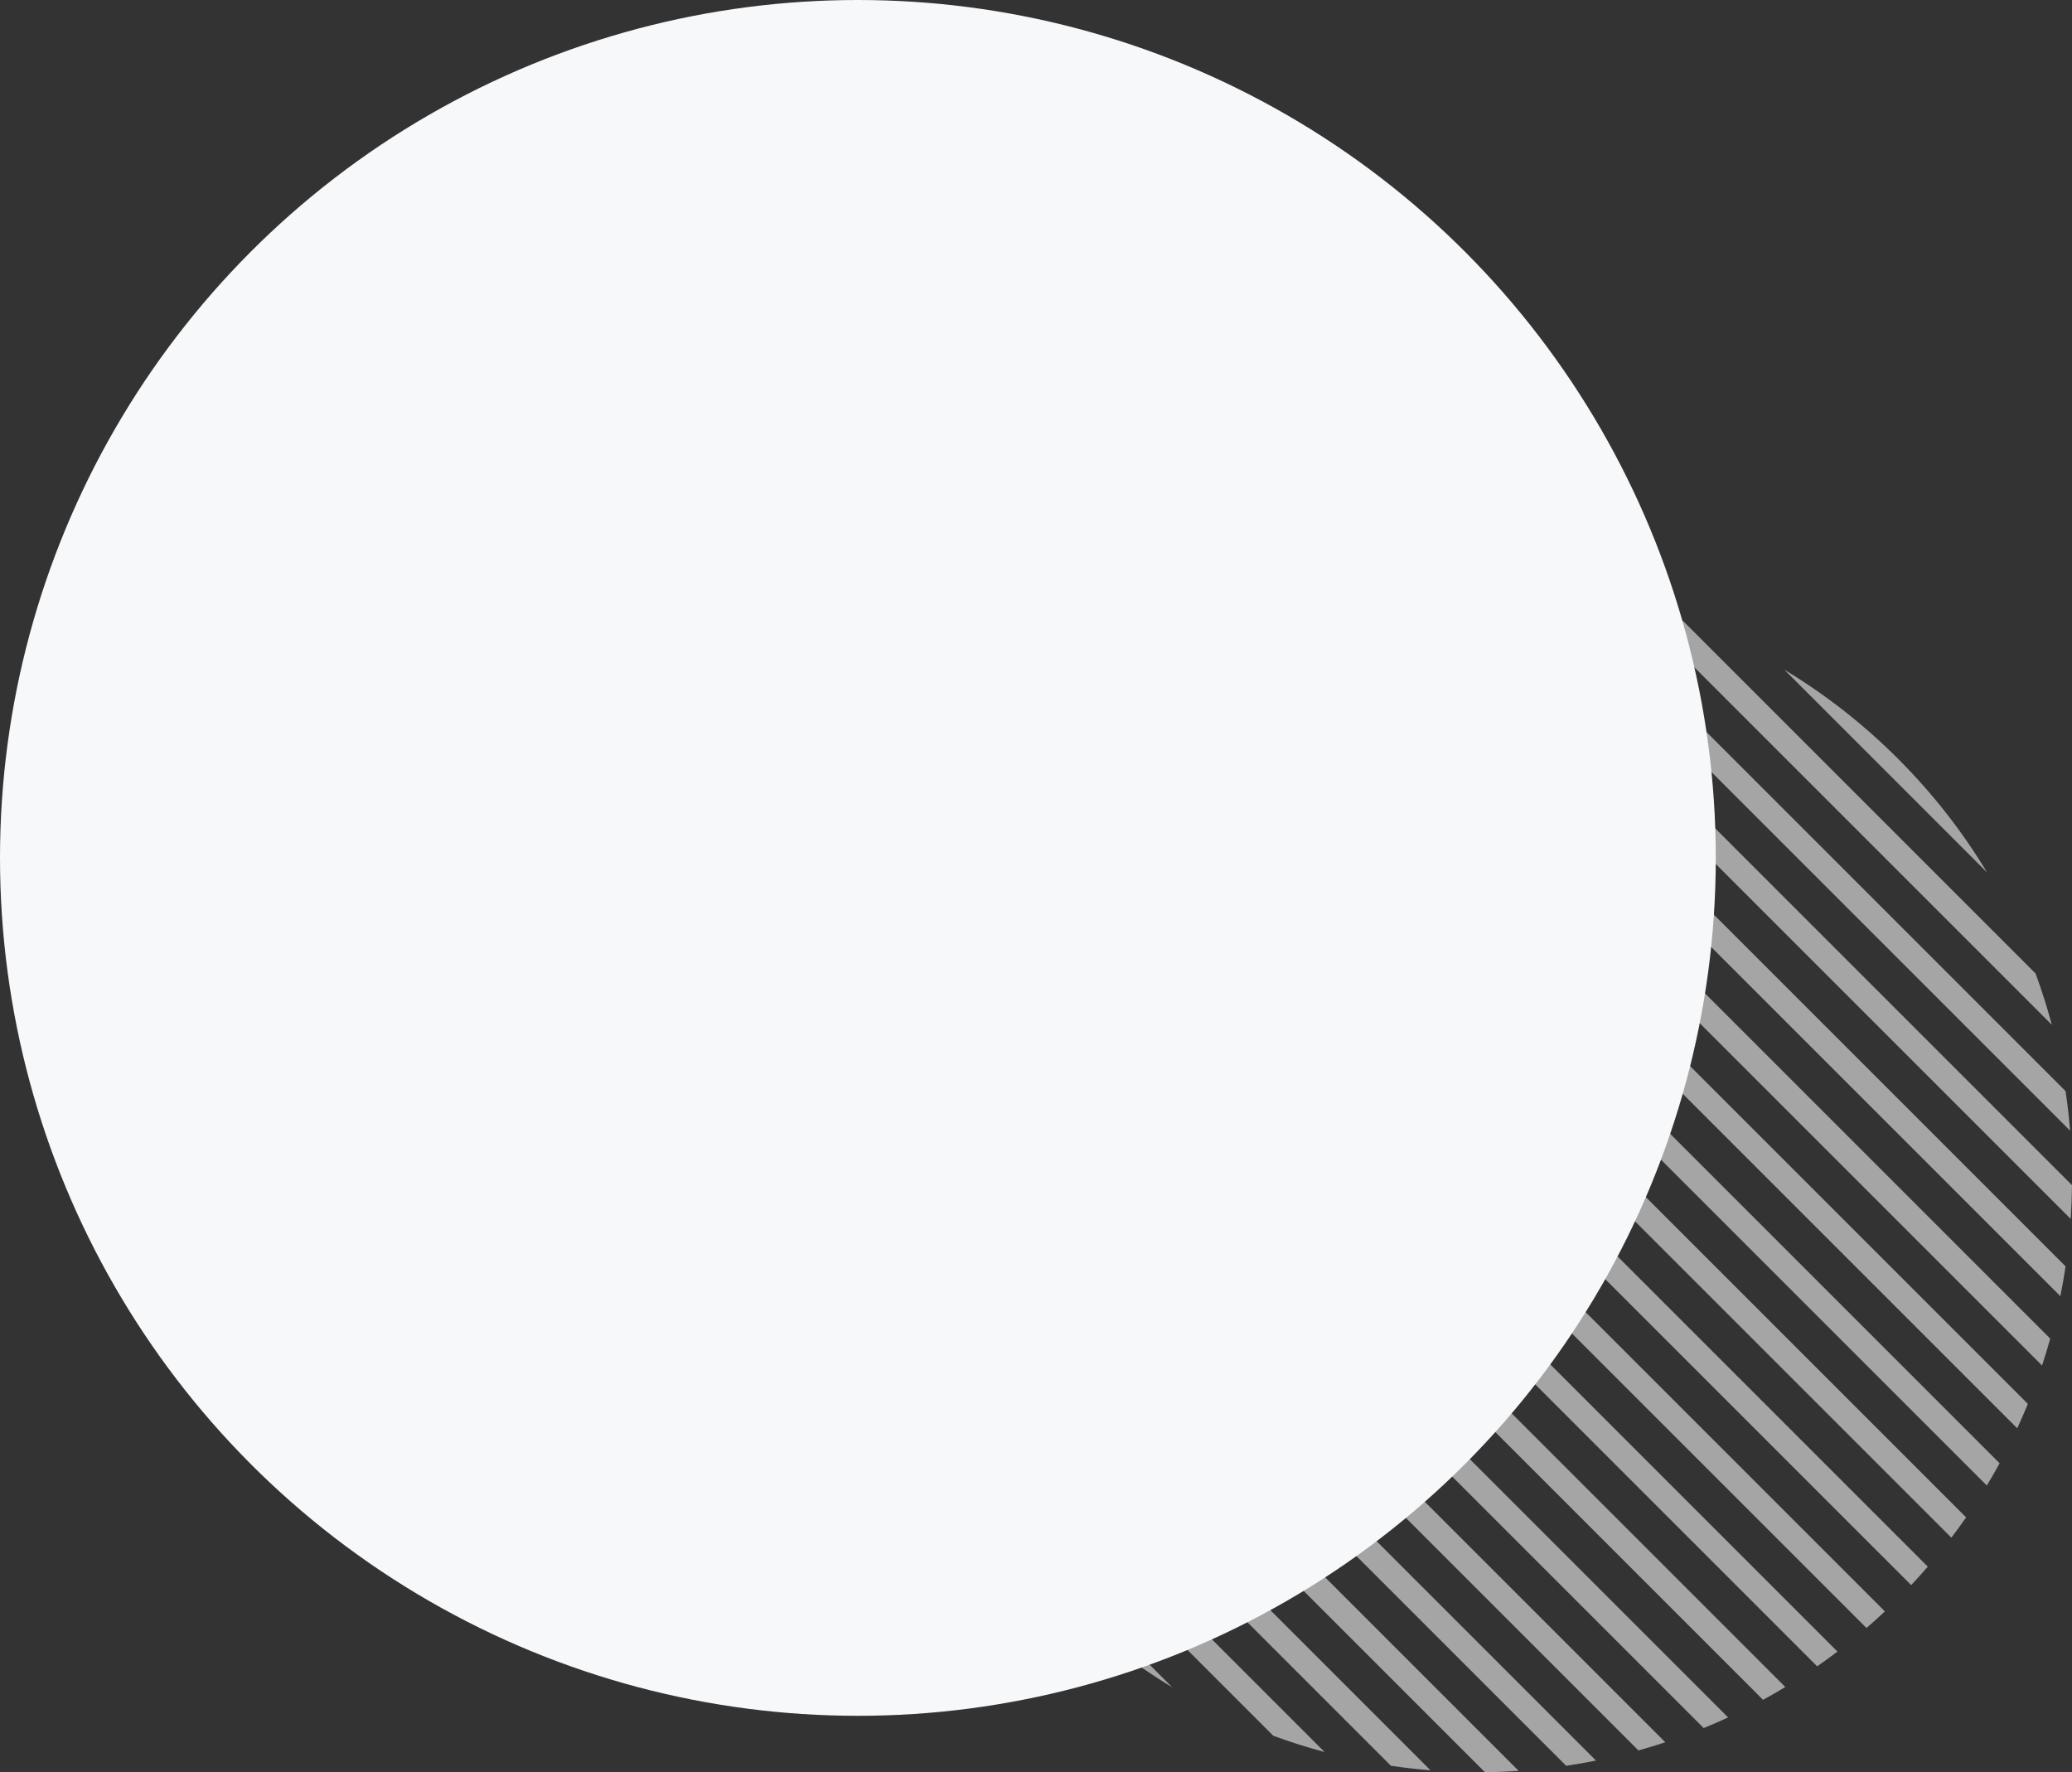 <svg width="698" height="597" viewBox="0 0 698 597" fill="none" xmlns="http://www.w3.org/2000/svg">
<rect x="0" y="0" width="698" height="597" fill="#333333" stroke="none"/>
<path d="M446.22 590.202C440.397 588.645 434.631 586.821 428.94 584.729L310.271 466.06C308.179 460.369 306.355 454.603 304.798 448.78L446.22 590.202Z" fill="white" fill-opacity="0.56"/>
<path d="M481.893 596.358C477.436 595.998 472.989 595.489 468.56 594.831L300.169 426.44C299.511 422.011 299.002 417.564 298.642 413.107L481.893 596.358Z" fill="white" fill-opacity="0.56"/>
<path d="M511.607 596.557C507.824 596.812 504.034 596.96 500.243 597L298 394.757C298.04 390.966 298.188 387.176 298.443 383.393L511.607 596.557Z" fill="white" fill-opacity="0.56"/>
<path d="M537.65 593.083C534.311 593.753 530.959 594.338 527.597 594.837L300.163 367.403C300.662 364.041 301.247 360.689 301.917 357.35L537.65 593.083Z" fill="white" fill-opacity="0.56"/>
<path d="M560.991 586.909C557.992 587.9 554.974 588.818 551.939 589.664L305.336 343.061C306.182 340.026 307.1 337.008 308.091 334.009L560.991 586.909Z" fill="white" fill-opacity="0.56"/>
<path d="M582.148 578.549C579.429 579.808 576.687 581.003 573.925 582.133L312.867 321.075C313.997 318.313 315.192 315.571 316.451 312.852L582.148 578.549Z" fill="white" fill-opacity="0.56"/>
<path d="M601.418 568.304C598.944 569.799 596.445 571.237 593.922 572.615L322.385 301.078C323.763 298.555 325.201 296.056 326.696 293.582L601.418 568.304Z" fill="white" fill-opacity="0.56"/>
<path d="M618.987 556.358C616.737 558.07 614.458 559.728 612.154 561.332L333.668 282.846C335.272 280.542 336.93 278.263 338.642 276.013L618.987 556.358Z" fill="white" fill-opacity="0.56"/>
<path d="M634.968 542.823C632.929 544.74 630.86 546.606 628.761 548.422L346.578 266.239C348.394 264.14 350.26 262.071 352.177 260.032L634.968 542.823Z" fill="white" fill-opacity="0.56"/>
<path d="M649.422 527.761C647.606 529.86 645.74 531.929 643.823 533.968L361.032 251.177C363.071 249.26 365.14 247.394 367.239 245.578L649.422 527.761Z" fill="white" fill-opacity="0.56"/>
<path d="M662.332 511.154C660.728 513.458 659.07 515.737 657.358 517.987L377.013 237.642C379.263 235.93 381.542 234.272 383.846 232.668L662.332 511.154Z" fill="white" fill-opacity="0.56"/>
<path d="M673.615 492.922C672.237 495.445 670.799 497.944 669.304 500.418L394.582 225.696C397.056 224.201 399.555 222.763 402.078 221.385L673.615 492.922Z" fill="white" fill-opacity="0.56"/>
<path d="M683.133 472.925C682.003 475.687 680.809 478.428 679.55 481.147L413.853 215.45C416.572 214.191 419.313 212.997 422.075 211.867L683.133 472.925Z" fill="white" fill-opacity="0.56"/>
<path d="M690.664 450.939C689.818 453.974 688.9 456.992 687.909 459.991L435.009 207.091C438.008 206.1 441.026 205.182 444.061 204.336L690.664 450.939Z" fill="white" fill-opacity="0.56"/>
<path d="M695.837 426.597C695.338 429.959 694.753 433.311 694.083 436.65L458.35 200.917C461.689 200.247 465.041 199.662 468.403 199.163L695.837 426.597Z" fill="white" fill-opacity="0.56"/>
<path d="M698 399.243C697.96 403.034 697.812 406.824 697.557 410.607L484.393 197.443C488.176 197.188 491.966 197.04 495.757 197L698 399.243Z" fill="white" fill-opacity="0.56"/>
<path d="M695.831 367.56C696.489 371.989 696.998 376.436 697.358 380.893L514.107 197.642C518.564 198.002 523.011 198.511 527.44 199.169L695.831 367.56Z" fill="white" fill-opacity="0.56"/>
<path d="M685.729 327.94C687.821 333.631 689.645 339.397 691.202 345.22L549.78 203.798C555.603 205.355 561.369 207.179 567.06 209.271L685.729 327.94Z" fill="white" fill-opacity="0.56"/>
<path d="M601.102 225.605C614.747 233.831 627.622 243.831 639.395 255.605C651.169 267.378 661.169 280.253 669.395 293.898L601.102 225.605Z" fill="white" fill-opacity="0.56"/>
<path d="M326.605 500.102L394.898 568.395C381.253 560.169 368.378 550.169 356.605 538.395C344.831 526.622 334.831 513.747 326.605 500.102Z" fill="white" fill-opacity="0.56"/>
<circle cx="289" cy="289" r="289" fill="#F7F8FA"/>
</svg>

